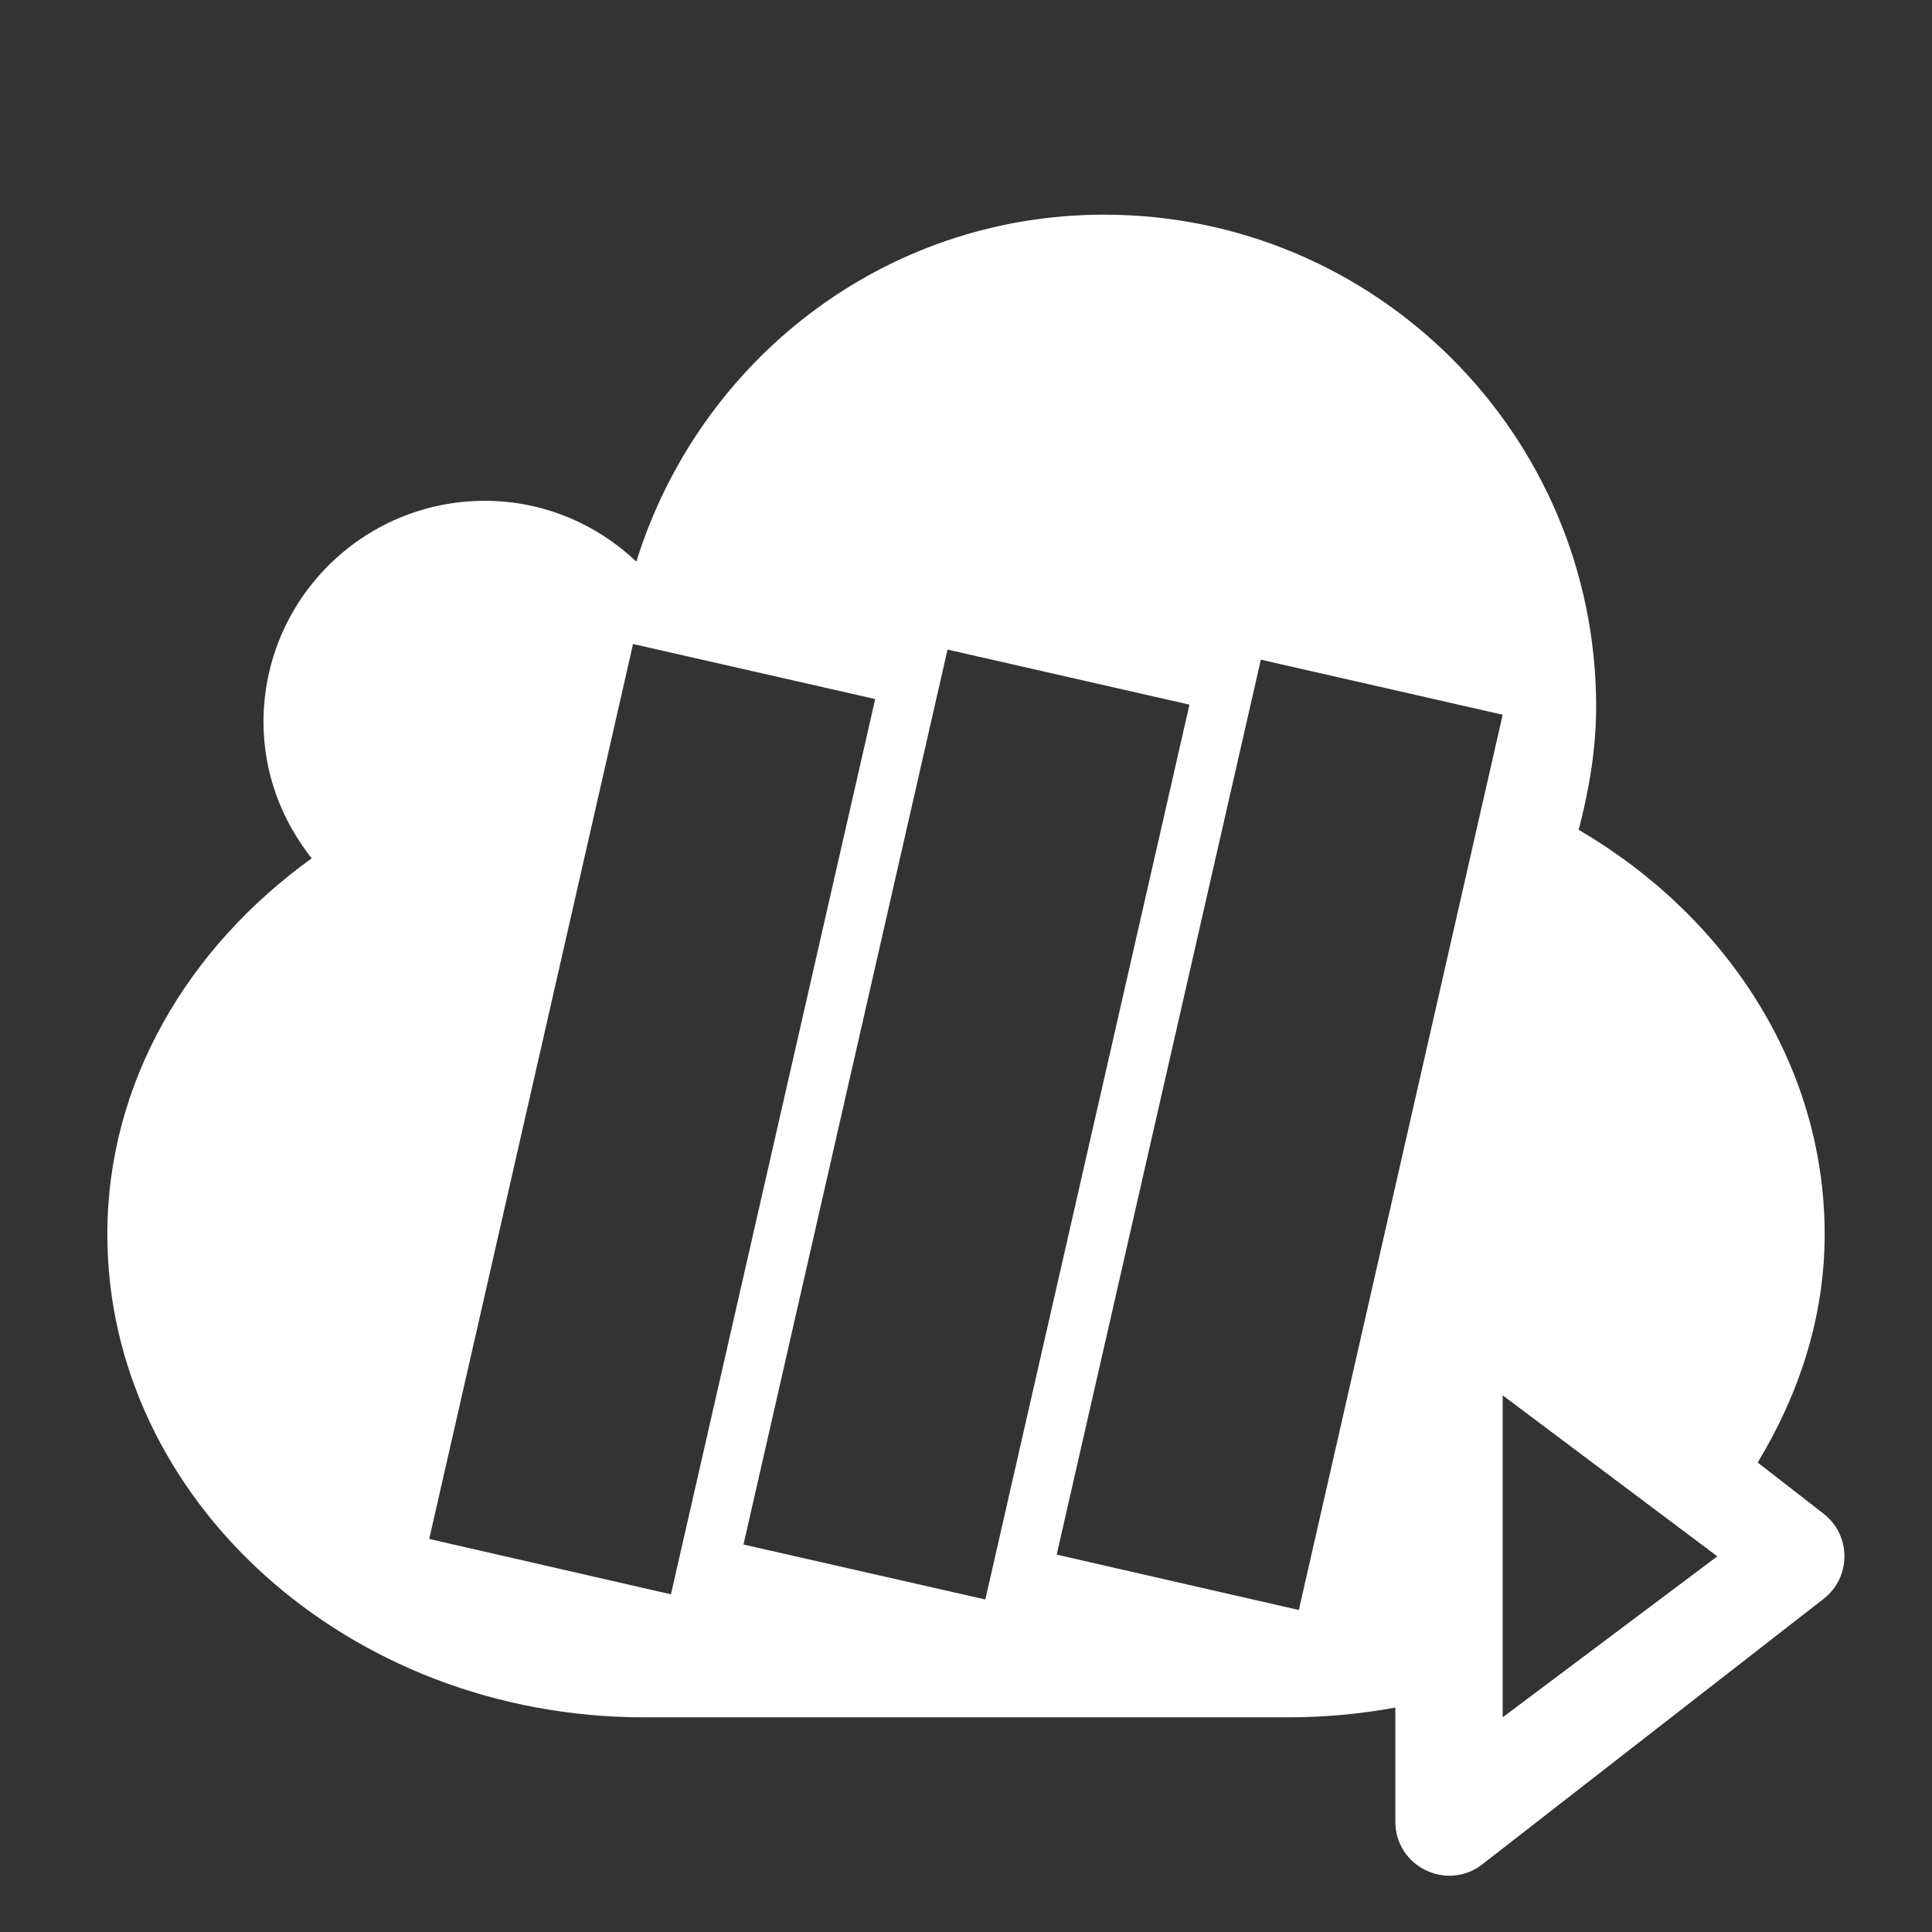<?xml version="1.0" encoding="utf-8"?>
<svg version="1.1" id="img" xmlns="http://www.w3.org/2000/svg" xmlns:xlink="http://www.w3.org/1999/xlink" x="0px" y="0px"
	 width="18px" height="18px" viewBox="0 0 18 18" style="enable-background:new 0 0 18 18;" xml:space="preserve">
<rect x="0" y="0" width="18" height="18" fill="#333333" stroke="none"/>
<path id="web-nbki-client.inverted" style="fill:#FFFFFF;" d="M16.99,14.103l-0.614-0.477C16.761,12.989,17,12.272,17,11.5
	c0-1.577-0.918-2.965-2.292-3.769c0.096-0.369,0.163-0.749,0.163-1.147C14.871,4.052,12.818,2,10.287,2
	C8.229,2,6.509,3.365,5.929,5.232C5.56,4.884,5.065,4.666,4.517,4.666c-1.139,0-2.062,0.923-2.062,2.062
	c0,0.482,0.173,0.919,0.449,1.269C1.754,8.825,1,10.081,1,11.5C1,13.975,3.25,16,6,16h6c0.342,0,0.677-0.032,1-0.091v1.063
	c0,0.418,0.481,0.654,0.811,0.397l3.178-2.472C17.249,14.696,17.249,14.304,16.99,14.103z M3.999,14.338L5.898,6l2.256,0.513
	l-1.903,8.341L3.999,14.338z M6.927,14.39l1.901-8.338l2.254,0.513L9.18,14.902L6.927,14.39z M12.101,15l-2.256-0.516l1.902-8.338
	L14,6.659L12.101,15z M14,16v-3l2,1.5L14,16z"/>
</svg>
